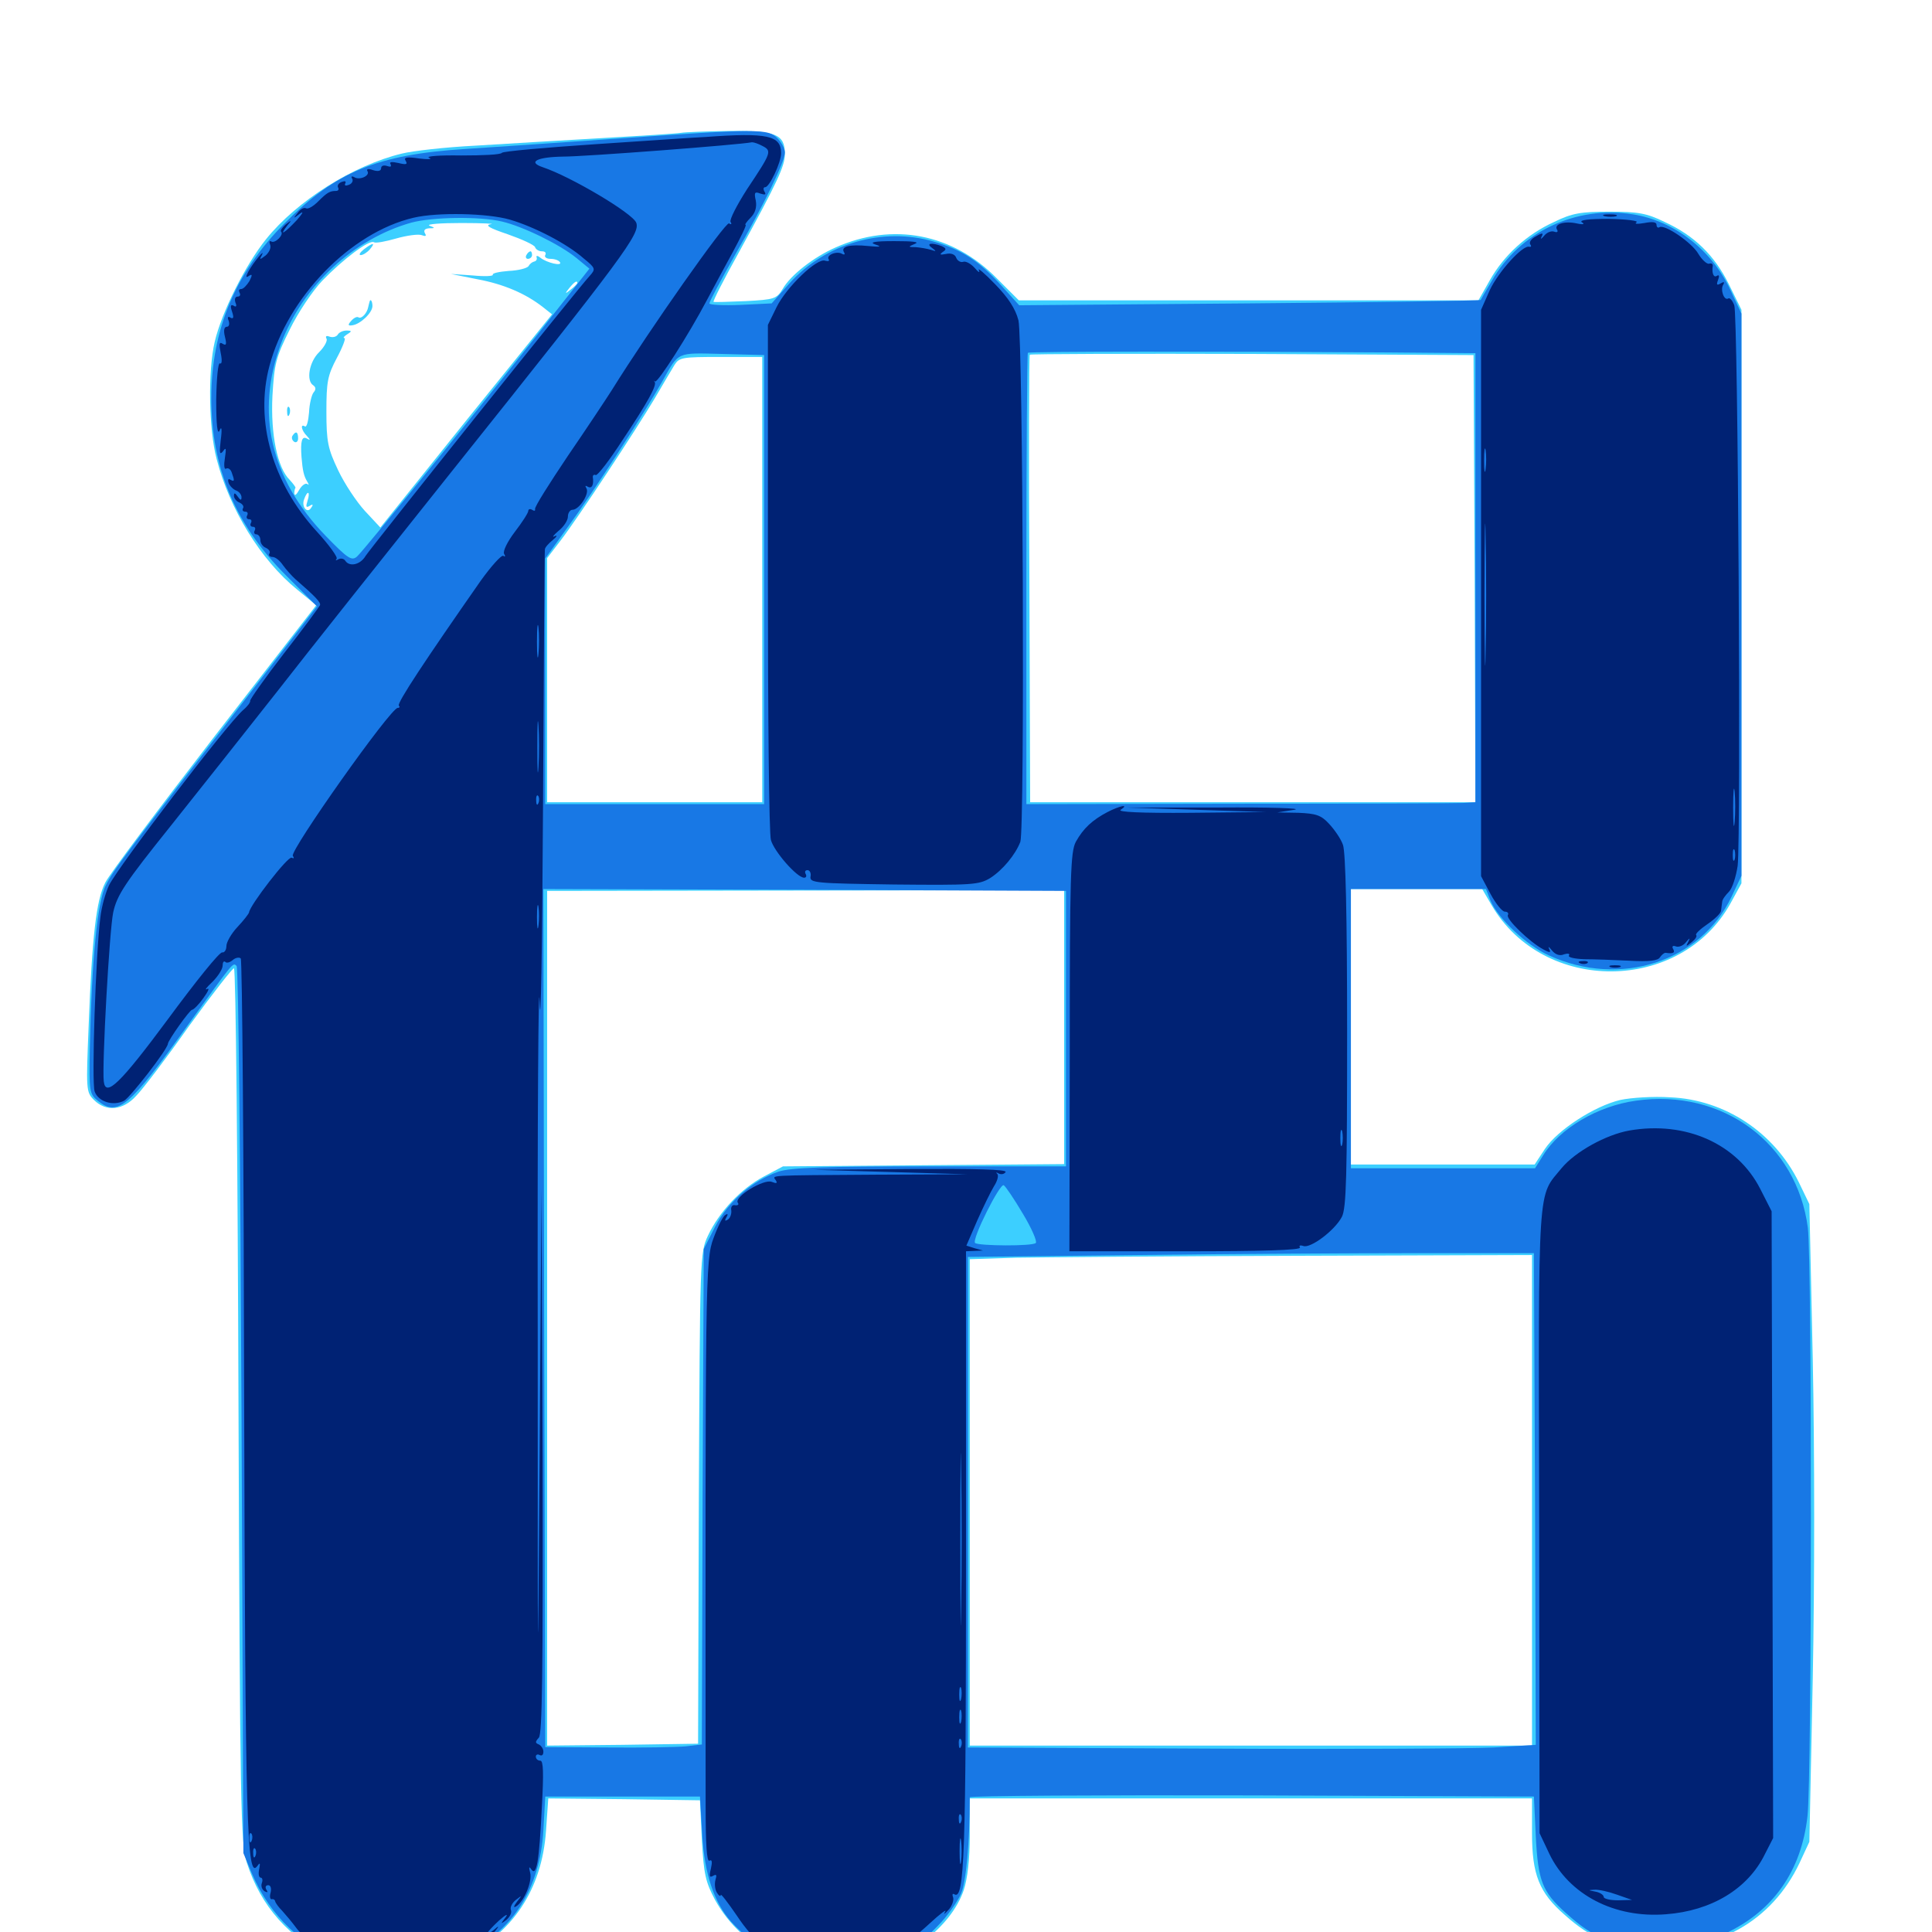 <svg xmlns="http://www.w3.org/2000/svg" viewBox="0 -1000 1000 1000">
	<path fill="#3ccfff" d="M352.539 -931.25C350.391 -930.859 332.031 -929.688 311.523 -928.516C291.211 -927.344 261.719 -925.586 246.094 -924.609C230.469 -923.828 213.477 -921.875 208.008 -920.508C182.812 -914.453 153.711 -896.094 137.695 -876.172C127.148 -863.086 114.648 -838.281 111.133 -823.047C107.617 -808.203 108.008 -777.93 112.109 -762.5C118.75 -736.523 134.961 -710.156 153.711 -694.922L163.672 -686.719L110.938 -618.75C82.031 -581.25 56.445 -547.266 54.492 -543.164C49.805 -534.18 47.656 -515.234 45.898 -469.336C44.531 -435.938 44.531 -434.766 48.633 -430.664C54.883 -424.414 63.672 -425.195 70.508 -432.812C73.828 -436.133 86.133 -452.344 97.852 -468.945C109.766 -485.352 120.312 -498.828 121.094 -498.828C122.07 -498.828 123.047 -397.07 123.438 -272.852C124.219 -62.891 124.609 -45.898 127.734 -35.938C134.961 -13.281 149.609 3.125 171.68 13.672C183.594 19.336 186.133 19.727 205.078 19.727C224.023 19.727 226.562 19.336 238.672 13.477C265.234 0.977 280.469 -21.875 282.617 -52.344L283.789 -69.141L323.047 -68.75L362.305 -68.164L363.281 -47.656C364.258 -29.883 365.234 -25.781 370.117 -16.602C384.375 9.18 413.477 22.852 445.508 18.359C469.141 15.234 492.188 -2.344 498.828 -21.68C500.781 -27.539 501.953 -37.695 501.953 -50V-69.141H647.461H792.969V-51.172C792.969 -29.688 796.68 -20.312 809.961 -8.789C823.438 3.32 834.375 7.617 852.539 8.594C888.672 10.547 917.188 -5.664 931.445 -35.742L936.523 -46.68L938.281 -131.25C939.258 -181.445 939.258 -248.438 938.281 -296.289L936.523 -376.758L931.055 -388.086C918.359 -413.867 892.773 -430.859 864.453 -432.031C855.859 -432.617 844.141 -431.836 838.672 -430.664C825.391 -427.539 806.25 -415.234 799.609 -405.273L794.336 -397.266H746.875H699.219V-468.555V-539.844H733.203H767.188L772.07 -531.445C799.023 -485.352 869.922 -485.938 895.703 -532.422L901.367 -542.773V-691.211V-839.648L894.922 -852.734C887.5 -867.773 876.953 -878.125 861.523 -885.156C852.344 -889.648 847.852 -890.43 833.008 -890.43C818.164 -890.43 813.672 -889.648 804.492 -885.156C790.234 -878.711 778.32 -867.773 771.094 -854.883L765.234 -844.531H646.289H527.344L516.016 -855.859C493.164 -879.102 462.109 -885.156 432.422 -871.875C421.289 -866.992 409.18 -857.617 405.078 -850.391C401.953 -845.312 400.781 -844.922 385.938 -844.141C377.148 -843.75 369.727 -843.555 369.336 -843.75C368.945 -844.141 374.805 -855.664 382.422 -869.336C402.539 -906.055 406.25 -914.062 406.25 -920.312C406.25 -930.469 401.562 -932.422 377.734 -932.227C366.016 -932.031 354.688 -931.641 352.539 -931.25ZM241.797 -886.133C243.555 -886.719 241.992 -887.109 238.281 -887.109C234.57 -887.109 233.008 -886.719 234.961 -886.133C236.719 -885.742 239.844 -885.742 241.797 -886.133ZM254.102 -883.984C250.781 -883.398 253.125 -882.031 262.891 -878.711C270.117 -876.172 276.562 -873.242 276.953 -872.07C277.344 -870.898 278.906 -869.922 280.469 -869.922C282.227 -869.922 282.812 -869.141 282.227 -867.969C281.641 -866.992 282.812 -866.016 284.961 -866.016C287.109 -866.016 289.258 -865.234 289.844 -864.258C291.211 -862.109 283.203 -863.867 279.688 -866.602C278.32 -867.773 277.344 -867.773 277.734 -866.797C278.125 -865.82 277.539 -864.844 276.562 -864.648C275.586 -864.453 274.219 -863.477 273.633 -862.305C272.852 -861.133 268.164 -859.961 263.281 -859.766C258.398 -859.375 254.688 -858.594 255.078 -857.812C255.469 -857.031 250.781 -856.836 244.727 -857.422L233.398 -858.203L247.07 -855.469C260.742 -852.93 272.07 -848.047 281.055 -841.016L285.742 -837.305L241.211 -782.227L196.875 -726.953L188.867 -735.547C184.57 -740.234 178.32 -749.609 175 -756.641C169.727 -767.773 168.945 -771.289 168.945 -786.914C168.945 -802.344 169.531 -805.664 174.414 -814.844C177.344 -820.312 179.102 -825 178.32 -825C177.344 -825 178.125 -825.977 179.688 -826.953C182.227 -828.516 182.227 -828.906 179.297 -828.906C177.539 -828.906 175.391 -827.93 174.805 -826.758C174.023 -825.586 172.07 -825.195 170.508 -825.781C168.945 -826.367 168.359 -825.977 168.945 -824.805C169.727 -823.828 167.969 -820.508 165.234 -817.773C159.961 -812.695 158.398 -802.93 162.109 -800.586C163.477 -799.609 163.672 -798.438 162.305 -796.875C161.328 -795.703 160.156 -791.016 159.961 -786.523C159.57 -782.031 158.789 -778.711 157.812 -779.297C155.273 -780.859 156.055 -777.148 158.789 -774.414C160.742 -772.266 160.742 -771.875 158.789 -773.047C156.25 -774.414 155.469 -771.68 156.055 -763.477C156.641 -756.445 157.227 -753.711 158.984 -750.781C159.961 -749.219 159.961 -748.633 159.18 -749.414C158.203 -750.195 156.25 -748.828 154.883 -746.484C153.516 -743.945 152.539 -743.164 152.344 -744.531C152.344 -745.703 152.539 -747.07 152.93 -747.461C153.125 -747.852 151.758 -749.609 150 -751.562C143.555 -757.812 140.039 -775.195 141.016 -795.117C141.992 -811.719 142.773 -815.039 150 -829.492C154.297 -838.281 161.914 -849.609 166.797 -854.688C177.344 -865.625 191.211 -876.172 193.555 -874.609C194.531 -874.023 199.609 -875 205.078 -876.562C210.547 -878.125 216.406 -878.906 218.164 -878.32C220.312 -877.539 220.898 -877.734 219.922 -879.297C219.141 -880.859 219.922 -881.641 222.07 -881.836C225.195 -881.836 225.391 -882.031 222.266 -883.203C220.508 -883.984 227.93 -884.57 238.867 -884.57C249.805 -884.57 256.641 -884.18 254.102 -883.984ZM266.602 -854.297C266.016 -855.469 263.477 -856.25 261.133 -856.055C257.031 -856.055 257.031 -855.859 260.742 -854.297C266.211 -851.953 267.969 -851.953 266.602 -854.297ZM298.828 -853.516C298.828 -853.125 297.266 -851.562 295.508 -850.195C292.383 -847.656 292.188 -847.852 294.727 -850.977C297.266 -854.102 298.828 -855.078 298.828 -853.516ZM763.281 -700.586L763.672 -584.766H648.438H533.203L532.812 -700.195C532.422 -763.672 532.617 -816.016 533.008 -816.406C533.594 -816.797 585.352 -816.992 648.242 -816.797L762.695 -816.211ZM394.531 -700V-584.766H338.867H283.203V-648.047V-711.133L290.234 -720.312C299.219 -732.031 329.102 -777.344 338.867 -793.75C342.969 -800.781 347.461 -808.398 349.023 -810.938C351.562 -815.039 352.93 -815.234 373.047 -815.234H394.531ZM159.18 -740.82C158.203 -737.695 158.398 -737.109 160.156 -738.086C161.914 -739.258 162.305 -738.867 161.133 -737.305C159.18 -733.789 155.859 -737.695 157.422 -741.602C159.18 -746.484 160.742 -745.703 159.18 -740.82ZM550.781 -468.359V-397.461L478.125 -396.875L405.273 -396.289L395.312 -391.016C383.594 -384.766 372.266 -372.852 366.406 -360.352C362.305 -351.562 362.305 -349.414 361.719 -224.414L361.328 -97.461L322.266 -96.875L283.203 -96.484V-317.773V-538.867L416.992 -539.062L550.781 -539.258ZM511.133 -357.031C511.914 -357.617 510.742 -358.203 508.594 -358.008C506.445 -358.008 505.859 -357.422 507.422 -356.836C508.789 -356.25 510.547 -356.445 511.133 -357.031ZM528.711 -357.031C529.492 -357.617 528.32 -358.203 526.172 -358.008C524.023 -358.008 523.438 -357.422 525 -356.836C526.367 -356.25 528.125 -356.445 528.711 -357.031ZM792.969 -223.438V-96.484H647.461H501.953V-222.461V-348.242L525.977 -349.023C539.062 -349.219 604.492 -349.805 671.484 -350L792.969 -350.391ZM188.281 -870.898C186.328 -869.336 185.547 -867.969 186.719 -867.969C187.891 -867.969 190.039 -869.336 191.406 -870.898C194.531 -874.609 193.164 -874.609 188.281 -870.898ZM272.461 -867.969C271.875 -866.992 272.266 -866.016 273.242 -866.016C274.414 -866.016 275.391 -866.992 275.391 -867.969C275.391 -869.141 275 -869.922 274.609 -869.922C274.023 -869.922 273.047 -869.141 272.461 -867.969ZM191.211 -843.555C191.016 -842.969 190.82 -841.992 190.625 -841.211C190.039 -837.891 187.109 -834.766 185.547 -835.742C184.766 -836.328 183.008 -835.352 181.836 -833.984C179.883 -831.836 180.078 -831.25 182.422 -831.641C186.523 -832.227 192.773 -838.086 192.773 -841.602C192.773 -844.336 191.602 -845.703 191.211 -843.555ZM148.633 -786.719C148.633 -784.57 149.219 -783.984 149.805 -785.547C150.391 -786.914 150.195 -788.672 149.609 -789.258C149.023 -790.039 148.438 -788.867 148.633 -786.719ZM151.367 -774.414C150.781 -773.438 151.172 -772.07 152.344 -771.289C153.32 -770.703 154.297 -771.484 154.297 -773.047C154.297 -776.562 153.125 -777.148 151.367 -774.414Z"/>
	<path fill="#1878e5" d="M320.312 -928.32C291.797 -926.367 255.859 -923.828 240.234 -922.852C195.312 -919.922 173.828 -911.133 147.461 -884.57C121.875 -858.984 109.375 -829.297 109.375 -793.75C109.375 -757.812 121.875 -728.32 147.852 -702.344L164.062 -686.133L134.375 -647.656C66.211 -559.57 58.594 -549.609 54.883 -541.992C50.391 -533.594 47.461 -503.125 46.484 -457.031C46.094 -434.961 46.289 -433.789 50.586 -430.273C60.938 -421.875 66.602 -426.562 97.461 -469.727C121.289 -502.734 120.508 -501.953 122.461 -500C123.438 -499.219 124.414 -395.508 125 -269.727L125.977 -40.82L130.469 -30.078C149.219 13.867 198.438 32.227 241.211 11.133C265.82 -0.977 279.492 -22.852 281.25 -52.539L282.227 -70.117H322.266H362.305L363.477 -50.391C364.648 -30.078 369.531 -15.43 378.32 -5.469C405.664 25.391 457.617 26.562 485.352 -3.125C490.43 -8.203 495.703 -15.82 497.461 -19.922C500 -25.781 501.953 -46.094 501.953 -69.727C501.953 -70.508 567.578 -70.898 648.047 -70.703L793.945 -70.117L794.922 -49.609C796.094 -26.367 798.242 -20.898 810.352 -9.961C825.781 3.906 832.227 6.055 858.398 6.055C879.688 6.055 882.812 5.664 892.969 0.781C917.773 -10.742 932.422 -31.641 935.547 -59.961C937.891 -79.883 937.891 -346.68 935.742 -364.453C930.078 -408.203 891.602 -436.719 846.68 -430.273C826.953 -427.539 807.422 -416.016 798.828 -402.148L794.531 -395.312H746.875H699.219V-467.578V-539.844H734.18H769.141L771.484 -533.789C775.391 -524.609 790.039 -510.742 801.758 -505.469C838.477 -488.672 880.273 -502.148 896.289 -535.938L901.367 -546.68V-692.188V-837.695L895.703 -849.805C886.133 -870.508 866.602 -885.742 845.117 -889.062C815.625 -893.75 786.523 -879.883 772.07 -854.492C769.141 -849.609 766.602 -845.117 766.406 -844.727C766.016 -844.336 712.305 -843.555 646.68 -842.969L527.539 -841.992L518.164 -852.344C506.836 -864.844 498.047 -870.703 483.203 -875C456.836 -882.617 427.344 -874.023 408.789 -853.516L399.414 -842.969L383.398 -842.188C374.414 -841.797 367.188 -842.188 367.188 -842.969C367.188 -843.945 373.047 -854.883 380.078 -867.383C395.898 -894.922 406.25 -916.406 406.25 -921.094C406.25 -923.047 404.492 -926.367 402.344 -928.516C397.461 -933.398 392.188 -933.398 320.312 -928.32ZM259.766 -885.352C270.703 -882.812 289.844 -873.438 298.438 -866.406L305.078 -860.938L289.844 -841.602C261.328 -805.078 188.086 -714.648 184.766 -711.914C182.031 -709.57 180.078 -710.742 168.359 -722.852C140.039 -752.148 132.031 -786.523 145.508 -822.266C156.641 -851.953 183.008 -876.367 212.891 -884.766C223.828 -887.695 248.047 -888.086 259.766 -885.352ZM718.359 -817.578L763.672 -817.188V-700.977V-584.766L757.422 -584.375C753.906 -584.18 701.562 -583.984 641.211 -583.984L531.25 -583.789V-700.195C531.25 -764.258 531.641 -816.992 532.031 -817.383C532.812 -818.164 629.883 -818.164 718.359 -817.578ZM395.508 -700V-583.789H338.867H282.227V-647.461V-710.938L294.141 -727.539C306.836 -744.922 333.594 -786.328 342.773 -802.539C351.562 -818.164 349.805 -817.383 373.828 -816.797L395.508 -816.211ZM551.758 -467.578V-396.289H481.445C426.953 -396.289 409.375 -395.703 402.93 -393.555C389.648 -389.062 376.758 -377.93 370.117 -365.039L364.258 -353.516L363.672 -225.391L363.281 -97.07L354.883 -96.094C350.391 -95.703 332.227 -95.312 314.453 -95.508L282.227 -95.703L281.641 -317.773L281.25 -539.844L416.406 -539.453L551.758 -538.867ZM529.492 -371.68C533.984 -364.258 536.914 -357.422 536.133 -356.641C534.57 -354.883 506.445 -355.078 504.688 -356.641C502.93 -358.594 517.578 -387.695 519.531 -386.523C520.508 -385.938 525 -379.297 529.492 -371.68ZM794.531 -224.023L794.922 -96.875L773.047 -95.508C760.938 -94.922 694.727 -94.531 625.977 -94.922L500.977 -95.508V-222.461V-349.414L587.891 -350.391C635.742 -350.977 701.562 -351.367 734.375 -351.367H793.945Z"/>
	<path fill="#002274" d="M365.234 -929.102C360.352 -928.906 334.961 -927.148 308.594 -925.391C282.227 -923.633 260.352 -921.68 259.766 -920.898C259.18 -919.922 249.805 -919.531 238.672 -919.531C227.539 -919.727 220.117 -919.141 222.07 -918.359C224.023 -917.578 221.68 -917.383 216.992 -917.969C210.547 -918.945 208.789 -918.555 209.961 -916.797C211.133 -914.844 210.156 -914.648 206.25 -915.625C202.734 -916.406 201.367 -916.211 202.148 -915.039C202.734 -913.672 202.148 -913.477 200.391 -914.062C198.633 -914.648 197.266 -914.258 197.266 -912.891C197.266 -911.523 195.703 -911.133 193.164 -911.914C190.625 -912.891 189.453 -912.5 190.234 -911.328C191.602 -908.984 185.938 -906.445 183.203 -908.398C182.031 -908.984 181.641 -908.594 182.227 -907.617C183.008 -906.445 182.227 -904.883 180.469 -904.297C178.906 -903.711 178.125 -903.906 178.711 -905.078C179.297 -906.25 178.516 -906.445 176.953 -905.859C175.195 -905.273 174.414 -903.906 175 -902.93C175.586 -901.953 175 -901.172 174.023 -901.172C170.703 -901.172 169.336 -900.391 164.648 -895.703C162.109 -893.164 159.375 -891.602 158.398 -892.188C157.422 -892.773 155.469 -891.797 154.102 -889.844C151.562 -886.719 151.758 -886.719 155.273 -889.453C157.422 -891.016 156.641 -889.453 153.516 -885.938C147.266 -879.297 144.141 -877.344 148.633 -883.203C151.172 -886.133 150.977 -886.328 147.852 -883.789C146.094 -882.227 144.922 -880.664 145.508 -880.078C147.07 -878.516 142.383 -873.828 140.43 -875C139.453 -875.586 139.258 -874.805 139.844 -873.242C140.43 -871.68 139.258 -869.336 137.5 -867.773C134.375 -865.43 134.18 -865.43 135.547 -867.969C137.5 -871.875 131.055 -864.062 128.516 -859.375C127.148 -856.641 127.148 -856.055 128.906 -857.227C130.664 -858.398 130.664 -857.617 129.102 -854.492C127.734 -852.344 125.977 -850.391 124.805 -850.391C123.633 -850.391 123.438 -849.609 124.023 -848.438C124.609 -847.461 124.219 -846.484 123.047 -846.484C121.68 -846.484 121.289 -845.117 121.875 -843.359C122.656 -841.602 122.266 -840.82 120.898 -841.797C119.336 -842.578 119.141 -841.602 120.117 -838.672C121.094 -835.742 120.898 -834.766 119.336 -835.547C117.969 -836.523 117.578 -835.742 118.359 -833.984C118.945 -832.227 118.555 -830.859 117.383 -830.859C116.016 -830.859 115.625 -828.906 116.406 -825.781C117.383 -821.875 117.188 -820.898 115.234 -822.07C113.477 -823.242 113.281 -822.07 114.258 -817.188C115.039 -813.477 114.844 -811.328 113.867 -811.914C112.891 -812.5 112.109 -804.492 111.914 -793.164C111.914 -780.273 112.5 -774.609 113.672 -777.148C114.648 -779.688 115.039 -778.125 114.258 -772.266C113.477 -765.625 113.672 -764.258 115.43 -766.406C116.992 -768.75 117.188 -767.969 116.406 -762.891C115.82 -759.375 116.016 -756.836 116.992 -757.422C117.969 -758.008 119.336 -757.227 119.922 -755.469C121.484 -751.172 121.484 -750.391 119.141 -751.758C118.164 -752.344 117.773 -751.758 118.359 -750C118.945 -748.438 120.703 -746.68 122.266 -746.094C123.828 -745.508 125 -743.945 125 -742.578C125 -740.82 124.414 -741.016 123.047 -742.969C121.68 -744.922 121.094 -745.117 121.094 -743.359C121.094 -741.992 122.461 -740.43 124.023 -739.844C125.586 -739.062 126.367 -737.891 125.781 -736.914C125.195 -735.938 125.781 -735.156 126.953 -735.156C128.125 -735.156 128.516 -734.375 127.93 -733.203C127.344 -732.227 127.734 -731.25 128.906 -731.25C130.078 -731.25 130.469 -730.469 129.883 -729.297C129.297 -728.32 129.688 -727.344 130.859 -727.344C132.031 -727.344 132.422 -726.562 131.836 -725.391C131.25 -724.414 131.641 -723.438 132.617 -723.438C133.789 -723.438 134.766 -722.07 134.766 -720.508C134.766 -718.75 136.133 -716.992 137.695 -716.406C139.258 -715.625 140.039 -714.453 139.453 -713.477C138.867 -712.5 139.648 -711.719 141.016 -711.719C142.578 -711.719 144.922 -709.766 146.484 -707.422C148.047 -705.273 150.977 -701.953 152.93 -700.195C163.281 -691.211 166.211 -688.086 165.625 -686.719C165.234 -685.938 157.031 -674.609 147.07 -661.914C137.109 -649.023 129.297 -637.891 129.492 -637.305C129.688 -636.523 128.125 -634.375 125.781 -632.422C117.188 -624.805 61.133 -551.367 56.445 -541.797C54.688 -538.086 52.539 -530.664 51.953 -525.195C49.609 -507.422 47.266 -439.258 49.023 -434.961C50.977 -429.688 58.594 -427.344 64.258 -430.273C67.578 -432.227 86.719 -456.836 86.914 -459.766C87.109 -461.719 98.242 -477.344 99.414 -477.344C100.195 -477.344 102.93 -480.078 105.273 -483.398C107.812 -486.914 108.594 -488.867 107.227 -488.086C105.664 -487.305 106.836 -488.867 109.961 -491.797C112.891 -494.727 115.234 -498.438 115.234 -500.195C115.234 -501.953 115.82 -502.734 116.602 -502.148C117.188 -501.367 118.945 -501.758 120.508 -503.125C121.875 -504.297 123.828 -504.688 124.609 -503.906C125.391 -503.125 126.172 -401.172 126.367 -277.539C126.953 -55.469 127.734 -26.562 133.203 -34.18C134.57 -36.133 134.766 -35.742 134.18 -32.617C133.594 -30.078 133.984 -28.125 134.961 -28.125C135.742 -28.125 136.133 -26.953 135.547 -25.391C134.961 -23.828 135.547 -22.07 136.914 -21.094C138.477 -20.312 138.867 -20.508 137.891 -21.875C137.109 -23.242 137.5 -24.219 138.867 -24.219C140.039 -24.219 140.625 -22.656 140.039 -20.312C139.453 -18.359 139.844 -16.797 140.625 -16.992C141.406 -17.188 142.188 -16.797 142.383 -16.016C142.578 -15.039 144.141 -12.891 146.094 -10.938C147.852 -8.984 151.172 -5.078 153.32 -2.148C155.469 0.781 158.594 3.125 160.547 3.125C162.305 3.125 166.211 5.273 169.141 8.008C174.609 13.086 176.953 14.258 174.805 10.938C174.219 9.961 174.805 9.375 176.172 9.766C177.539 10.352 181.25 11.133 184.375 11.914C188.867 12.891 189.648 13.477 187.305 15.039C185.547 16.211 189.258 16.602 198.242 16.016C208.398 15.234 209.961 15.43 204.102 16.602L196.289 18.164L204.688 18.555C209.18 18.555 212.891 17.969 212.891 17.188C212.891 16.211 215.82 15.82 219.336 16.016C225.195 16.602 225.195 16.602 220.703 14.844C216.406 13.281 216.602 13.086 223.047 13.477C227.148 13.867 229.688 13.281 229.102 12.109C228.32 11.133 229.688 10.742 232.031 11.328C234.766 12.109 235.938 11.719 234.961 10.352C234.18 9.18 234.961 8.789 236.914 9.57C238.672 10.156 240.43 9.375 241.016 7.617C241.797 6.055 243.555 5.078 245.117 5.859C246.68 6.445 248.438 5.859 249.219 4.688C250.195 3.32 249.609 3.125 248.047 4.102C246.289 5.273 245.898 4.883 246.875 3.32C247.852 1.953 249.609 1.367 250.977 1.953C252.539 2.539 254.688 1.367 256.25 -0.391C258.594 -3.32 258.398 -3.516 255.469 -0.977C249.609 3.516 251.562 0.391 258.203 -5.859C261.719 -8.984 263.281 -9.766 261.719 -7.617C258.984 -4.102 258.984 -3.906 262.109 -6.25C263.867 -7.812 265.039 -9.961 264.453 -11.328C263.867 -12.695 265.039 -15.039 266.992 -16.602C270.312 -19.141 270.312 -19.141 267.578 -15.625C265.82 -13.281 265.625 -12.305 267.188 -13.281C271.289 -15.82 275.586 -26.172 274.414 -30.664C273.633 -33.594 273.828 -34.18 275 -32.422C277.734 -28.516 279.102 -36.523 280.469 -64.844C281.445 -82.227 281.25 -88.672 279.688 -88.672C278.32 -88.672 277.344 -89.648 277.344 -90.82C277.344 -91.797 278.32 -92.188 279.297 -91.602C280.469 -91.016 281.25 -91.602 281.25 -93.359C281.25 -94.922 280.078 -96.484 278.906 -97.07C276.953 -97.852 276.953 -98.438 278.906 -100.586C280.664 -102.539 281.055 -133.398 280.859 -243.945L280.273 -384.57L279.297 -244.922C278.32 -114.258 278.32 -118.359 278.32 -309.375C278.125 -421.68 278.711 -499.023 279.297 -481.25C279.883 -463.477 280.664 -508.203 281.055 -581.445C281.445 -654.102 281.836 -714.453 282.031 -715.625C282.031 -716.602 283.984 -718.75 286.133 -720.508C288.281 -722.266 288.672 -723.242 287.109 -722.461C285.547 -721.68 286.328 -722.852 289.062 -725.195C291.797 -727.344 293.945 -730.664 293.945 -732.617C293.945 -734.57 295.117 -736.133 296.289 -736.133C299.805 -736.133 305.273 -744.531 303.516 -747.266C302.734 -748.633 302.93 -748.828 304.297 -748.047C306.445 -746.875 307.422 -749.219 306.836 -753.125C306.836 -754.102 307.422 -754.492 308.398 -754.102C309.375 -753.906 315.43 -761.719 321.875 -771.68C335.547 -792.188 340.039 -800.586 338.867 -802.344C338.281 -802.93 338.477 -803.125 339.062 -802.539C340.43 -801.758 356.445 -826.758 365.82 -844.531C368.945 -850.391 375 -861.719 379.297 -869.531C383.398 -877.148 386.523 -883.594 385.938 -883.594C385.352 -883.594 386.328 -885.156 388.477 -887.305C390.82 -889.648 391.797 -892.578 391.211 -896.094C390.234 -900.391 390.625 -900.977 393.555 -899.805C396.094 -899.023 396.68 -899.219 395.703 -900.781C394.922 -902.148 395.117 -903.125 396.094 -903.125C398.242 -903.125 404.297 -915.82 404.297 -920.703C404.297 -929.883 397.266 -931.445 365.234 -929.102ZM394.727 -924.414C399.609 -921.875 399.219 -920.898 386.719 -902.148C381.445 -893.945 377.539 -886.328 378.125 -885.156C378.906 -883.984 378.516 -883.594 377.344 -884.375C375.586 -885.352 336.719 -830.273 316.406 -797.656C313.672 -793.359 303.711 -778.32 293.945 -764.062C284.375 -749.805 276.562 -737.5 276.953 -736.523C277.148 -735.547 276.562 -735.352 275.391 -736.133C274.414 -736.719 273.438 -736.523 273.438 -735.547C273.438 -734.57 270.312 -729.688 266.406 -724.609C262.695 -719.727 260.156 -714.648 260.938 -713.281C261.719 -712.109 261.523 -711.523 260.547 -712.305C259.57 -712.891 254.297 -707.031 248.828 -699.414C220.312 -658.594 205.273 -635.938 206.445 -634.766C207.031 -634.18 206.836 -633.594 205.859 -633.594C202.148 -633.594 150 -559.766 151.562 -557.031C152.344 -555.859 152.148 -555.469 150.977 -556.055C149.219 -557.227 129.297 -531.445 128.906 -527.734C128.711 -526.953 126.172 -523.633 122.852 -520.117C119.727 -516.797 117.188 -512.305 117.188 -510.352C117.188 -508.398 116.211 -506.836 115.039 -507.031C113.672 -507.422 101.172 -491.797 86.914 -472.461C62.305 -439.258 54.688 -431.836 53.711 -440.234C52.734 -448.438 56.641 -518.75 58.594 -527.734C60.547 -536.719 64.648 -542.969 88.477 -572.656C103.711 -591.797 128.516 -623.047 143.555 -642.188C158.594 -661.523 199.414 -712.891 234.18 -756.445C324.023 -868.945 331.445 -879.102 329.297 -884.766C327.344 -889.648 295.508 -908.594 280.859 -913.477C272.852 -916.211 278.125 -918.75 291.602 -918.945C302.734 -918.945 382.227 -925 389.258 -926.367C390.234 -926.367 392.578 -925.586 394.727 -924.414ZM263.867 -886.328C276.562 -882.617 293.555 -873.828 302.148 -866.211C308.398 -861.133 308.398 -860.742 305.078 -857.031C299.219 -850.781 192.188 -716.797 189.258 -712.305C186.523 -707.617 180.859 -706.445 178.711 -709.766C177.93 -710.938 176.367 -711.133 175.195 -710.547C173.828 -709.766 173.438 -709.766 174.219 -710.742C175 -711.523 170.312 -717.969 163.867 -725C141.016 -750 131.836 -782.031 139.453 -810.547C148.828 -846.094 181.445 -879.688 214.062 -887.305C226.562 -890.234 252.344 -889.648 263.867 -886.328ZM278.711 -661.523C278.32 -657.422 277.93 -660.352 277.93 -667.773C277.93 -675.391 278.32 -678.516 278.711 -675.195C279.102 -671.68 279.102 -665.43 278.711 -661.523ZM278.711 -602.93C278.32 -596.68 278.125 -601.367 278.125 -613.086C278.125 -625 278.32 -630.078 278.711 -624.414C279.102 -618.75 279.102 -609.18 278.711 -602.93ZM278.711 -584.375C278.125 -582.812 277.539 -583.398 277.539 -585.547C277.344 -587.695 277.93 -588.867 278.516 -588.086C279.102 -587.5 279.297 -585.742 278.711 -584.375ZM278.711 -520.898C278.32 -517.773 277.93 -519.922 277.93 -525.195C277.93 -530.664 278.32 -533.008 278.711 -530.664C279.102 -528.125 279.102 -523.828 278.711 -520.898ZM130.273 -47.266C129.688 -45.703 129.102 -46.289 129.102 -48.438C128.906 -50.586 129.492 -51.758 130.078 -50.977C130.664 -50.391 130.859 -48.633 130.273 -47.266ZM132.227 -39.453C131.641 -37.891 131.055 -38.477 131.055 -40.625C130.859 -42.773 131.445 -43.945 132.031 -43.164C132.617 -42.578 132.812 -40.82 132.227 -39.453ZM830.664 -888.086C828.711 -888.672 829.883 -889.062 833.008 -889.062C836.328 -889.062 837.695 -888.672 836.523 -888.086C835.156 -887.695 832.422 -887.695 830.664 -888.086ZM818.75 -884.961C820.508 -883.984 819.531 -883.594 816.016 -884.375C809.766 -885.742 804.297 -883.984 805.859 -881.25C806.641 -880.078 806.055 -879.492 804.492 -880.078C802.93 -880.664 800.586 -879.688 799.219 -877.93C797.656 -876.172 797.266 -875.977 797.852 -877.344C799.023 -879.492 798.438 -879.688 795.117 -877.734C792.773 -876.562 791.406 -874.805 791.992 -873.633C792.773 -872.656 792.578 -872.07 791.602 -872.266C788.281 -873.438 775.586 -859.375 771.094 -849.805L766.602 -839.648V-693.164V-546.484L771.484 -537.305C774.219 -532.227 777.539 -528.125 778.906 -528.125C780.273 -528.125 781.055 -527.344 780.469 -526.367C779.297 -524.414 791.797 -512.305 798.828 -508.594C802.344 -506.641 802.93 -506.836 801.758 -508.984C801.172 -510.352 801.758 -509.961 803.32 -508.008C805.078 -505.859 807.422 -505.078 809.57 -506.055C811.523 -506.641 812.695 -506.445 812.109 -505.469C811.328 -504.492 815.039 -503.711 819.922 -503.516C825 -503.516 835.547 -503.125 843.359 -502.734C853.516 -502.148 858.203 -502.734 859.18 -504.492C860.156 -505.859 861.328 -506.836 862.109 -506.836C866.016 -506.25 867.188 -506.836 866.016 -508.789C865.234 -510.156 865.82 -510.742 867.383 -510.156C868.945 -509.57 871.289 -510.547 872.656 -512.305C874.609 -514.648 875 -514.844 873.828 -512.5C872.461 -509.961 872.656 -509.961 875.586 -512.305C877.539 -513.867 878.516 -515.43 877.93 -516.016C877.344 -516.602 880.078 -519.141 883.789 -521.68C887.5 -524.219 890.82 -527.344 890.82 -528.711C891.016 -530.078 891.211 -532.031 891.406 -533.203C891.406 -534.375 893.164 -536.719 894.922 -538.477C896.68 -540.234 898.633 -546.484 899.414 -551.953C901.172 -566.797 899.609 -836.914 897.656 -841.992C896.68 -844.531 895.312 -846.094 894.531 -845.508C892.383 -844.141 890.234 -850.195 891.992 -852.734C892.773 -854.102 892.188 -854.297 890.625 -853.32C888.672 -852.148 888.281 -852.539 889.258 -855.078C890.039 -857.031 889.844 -858.008 888.672 -857.227C886.914 -856.055 885.938 -858.789 886.523 -862.5C886.523 -863.477 885.742 -863.867 884.57 -863.477C883.398 -863.281 880.859 -865.625 879.102 -868.555C875.781 -874.414 861.719 -883.984 858.984 -882.422C858.203 -881.836 857.422 -882.422 857.422 -883.594C857.422 -885.156 855.273 -885.352 851.172 -884.57C847.656 -883.984 845.703 -883.984 847.07 -884.961C848.242 -885.742 841.797 -886.523 832.812 -886.719C822.461 -886.719 817.188 -886.133 818.75 -884.961ZM768.945 -757.227C768.555 -754.102 768.164 -756.25 768.164 -761.523C768.164 -766.992 768.555 -769.336 768.945 -766.992C769.336 -764.453 769.336 -760.156 768.945 -757.227ZM768.945 -662.5C768.75 -646.094 768.359 -659.375 768.359 -692.188C768.359 -725 768.75 -738.281 768.945 -722.07C769.336 -705.664 769.336 -678.711 768.945 -662.5ZM897.852 -574.609C897.461 -569.922 897.07 -573.242 897.07 -581.836C897.07 -590.43 897.461 -594.141 897.852 -590.234C898.242 -586.133 898.242 -579.102 897.852 -574.609ZM897.852 -555.078C897.266 -553.711 896.875 -554.688 896.875 -557.422C896.875 -560.156 897.266 -561.133 897.852 -559.961C898.242 -558.594 898.242 -556.25 897.852 -555.078ZM453.125 -873.438C456.641 -872.266 455.664 -872.07 449.414 -872.656C439.648 -873.633 434.961 -872.461 436.914 -869.336C437.5 -868.359 437.109 -867.969 435.938 -868.555C433.203 -870.312 427.539 -867.969 428.906 -865.82C429.492 -864.844 428.711 -864.648 427.148 -865.039C423.047 -866.797 407.031 -851.367 401.953 -841.016L397.461 -831.836V-701.562C397.461 -629.883 398.047 -568.555 399.023 -565.234C400.586 -559.375 412.5 -545.703 416.211 -545.703C417.383 -545.703 417.578 -546.68 416.992 -547.656C416.406 -548.828 416.797 -549.609 417.969 -549.609C419.141 -549.609 419.922 -548.047 419.531 -546.289C418.945 -542.969 422.266 -542.773 462.695 -542.188C503.125 -541.797 506.641 -541.992 512.5 -545.508C518.945 -549.609 525.586 -557.617 528.125 -564.258C530.469 -570.898 529.492 -824.023 527.148 -834.18C525.586 -840.234 521.875 -845.898 515.039 -852.93C509.57 -858.594 505.859 -861.719 506.641 -860.156C507.422 -858.594 506.445 -858.984 504.492 -861.328C502.539 -863.477 499.805 -865.039 498.438 -864.453C497.266 -864.062 495.508 -865.039 494.922 -866.602C494.336 -868.359 492.188 -869.141 489.648 -868.555C486.523 -867.969 486.133 -868.164 487.891 -869.531C490.039 -870.898 489.844 -871.484 487.305 -872.656C482.031 -874.609 479.102 -874.023 482.422 -871.68C484.766 -869.922 484.766 -869.727 481.836 -870.703C479.883 -871.289 476.367 -871.875 474.023 -872.07C469.922 -872.07 469.922 -872.266 473.633 -873.828C476.172 -874.805 472.266 -875.195 462.891 -875.195C452.539 -875.195 449.609 -874.609 453.125 -873.438ZM573.242 -579.688C565.43 -575.586 560.742 -571.289 556.836 -564.258C554.102 -558.984 553.711 -547.266 553.711 -455.469L553.516 -352.344H613.867C652.93 -352.344 673.633 -352.93 672.852 -354.297C672.266 -355.273 672.852 -355.664 674.609 -355.078C678.32 -353.711 690.82 -363.086 694.531 -370.117C696.875 -374.609 697.266 -391.211 697.266 -466.406C697.266 -525.781 696.484 -558.984 695.117 -562.695C694.141 -565.625 690.82 -570.508 687.891 -573.633C683.789 -578.125 681.055 -578.906 672.07 -579.297L661.133 -579.492L669.922 -580.859C674.805 -581.641 657.227 -582.227 630.859 -582.031H583.008L619.141 -580.859L655.273 -579.688L616.211 -579.297C590.43 -579.102 578.125 -579.688 580.078 -580.859C584.766 -583.984 579.688 -583.008 573.242 -579.688ZM694.727 -407.617C694.141 -405.664 693.75 -407.227 693.75 -410.938C693.75 -414.648 694.141 -416.211 694.727 -414.453C695.117 -412.5 695.117 -409.375 694.727 -407.617ZM817.969 -501.367C816.406 -501.953 816.992 -502.539 819.141 -502.539C821.289 -502.734 822.461 -502.148 821.68 -501.562C821.094 -500.977 819.336 -500.781 817.969 -501.367ZM833.594 -499.414C832.227 -500 833.203 -500.391 835.938 -500.391C838.672 -500.391 839.648 -500 838.477 -499.414C837.109 -499.023 834.766 -499.023 833.594 -499.414ZM843.359 -414.844C831.25 -412.695 815.43 -403.906 808.398 -395.508C795.703 -379.883 796.289 -391.602 796.68 -213.086L796.875 -51.172L801.953 -40.43C812.109 -19.336 835.547 -7.031 862.305 -9.18C885.742 -10.938 904.688 -22.266 913.477 -40.234L917.773 -48.633L917.383 -210.938L916.992 -373.047L911.133 -384.57C899.219 -408.008 872.461 -419.922 843.359 -414.844ZM836.914 -19.336L844.727 -16.602L837.5 -16.406C833.398 -16.406 830.078 -17.188 830.078 -18.164C830.078 -19.141 828.125 -20.508 825.781 -20.898C821.875 -21.68 821.875 -21.68 825.195 -21.875C827.344 -22.07 832.617 -20.898 836.914 -19.336ZM460.938 -393.359L500.977 -392.188L454.102 -391.992C395.898 -391.602 399.805 -391.797 401.562 -389.062C402.539 -387.5 401.953 -387.305 399.414 -388.281C395.312 -389.844 380.078 -380.664 381.836 -377.539C382.617 -376.562 382.031 -375.977 380.469 -376.172C379.102 -376.562 378.125 -375.391 378.516 -373.438C378.711 -371.68 377.93 -369.531 376.758 -368.75C375.195 -367.773 375 -368.164 375.977 -369.922C376.953 -371.484 376.758 -372.07 375.391 -371.094C374.219 -370.508 371.484 -365.039 369.336 -359.18C365.039 -347.852 365.039 -337.891 365.234 -65.625C365.234 -45.312 365.82 -36.133 367.188 -36.914C368.555 -37.695 368.75 -36.328 367.969 -32.812C366.992 -28.906 367.188 -27.93 369.141 -29.102C370.898 -30.078 371.094 -29.492 370.312 -26.953C369.727 -24.805 370.117 -21.875 371.094 -20.312C372.07 -18.75 373.047 -18.164 373.047 -19.141C373.047 -20.117 376.758 -15.234 381.445 -8.398C385.938 -1.562 391.016 4.102 392.578 4.102C397.266 4.102 408.203 9.375 407.227 10.938C406.641 11.914 408.008 12.109 410.156 11.523C412.305 10.938 417.383 11.133 421.289 11.914C428.32 13.477 428.516 13.477 423.828 14.844C420.703 15.82 424.023 16.406 433.594 16.406C444.531 16.406 447.07 16.016 443.359 14.648C439.453 13.281 440.234 13.086 446.875 13.672C451.562 14.062 455.078 13.672 455.078 12.5C455.078 11.328 456.445 11.133 458.203 11.719C459.961 12.305 460.547 12.109 459.961 10.742C459.18 9.57 459.766 8.789 461.133 9.18C466.406 9.766 468.945 8.984 467.773 7.031C467.188 5.859 467.578 5.078 468.75 5.078C469.922 5.078 475.391 0.977 481.055 -4.297C486.523 -9.375 490.234 -12.109 489.258 -10.547C488.086 -8.789 488.867 -9.18 490.82 -11.328C492.773 -13.281 493.75 -16.406 493.359 -17.773C492.773 -19.336 492.969 -20.117 493.945 -19.531C499.219 -16.211 500 -39.844 500 -193.945V-352.344L504.492 -352.539L508.789 -352.734L504.492 -353.906L500.195 -355.273L505.859 -368.359C508.984 -375.391 512.891 -383.398 514.453 -385.938C516.211 -388.672 516.992 -391.406 516.211 -392.383C515.234 -393.164 515.625 -393.359 516.992 -392.578C518.164 -391.992 519.727 -392.188 520.508 -393.359C521.289 -394.727 505.078 -395.117 471.289 -394.922L420.898 -394.531ZM497.461 -167.383C497.266 -147.266 497.07 -163.281 497.07 -202.93C497.07 -242.773 497.266 -259.18 497.461 -239.648C497.852 -220.117 497.852 -187.695 497.461 -167.383ZM497.461 -120.508C496.875 -118.555 496.484 -119.727 496.484 -122.852C496.484 -126.172 496.875 -127.539 497.461 -126.367C497.852 -125 497.852 -122.266 497.461 -120.508ZM497.461 -108.789C496.875 -106.836 496.484 -108.008 496.484 -111.133C496.484 -114.453 496.875 -115.82 497.461 -114.648C497.852 -113.281 497.852 -110.547 497.461 -108.789ZM497.461 -96.094C496.875 -94.531 496.289 -95.117 496.289 -97.266C496.094 -99.414 496.68 -100.586 497.266 -99.805C497.852 -99.219 498.047 -97.461 497.461 -96.094ZM497.461 -57.031C496.875 -55.469 496.289 -56.055 496.289 -58.203C496.094 -60.352 496.68 -61.523 497.266 -60.742C497.852 -60.156 498.047 -58.398 497.461 -57.031ZM497.461 -36.523C497.07 -33.398 496.68 -35.938 496.68 -41.797C496.68 -47.656 497.07 -50.195 497.461 -47.266C497.852 -44.141 497.852 -39.453 497.461 -36.523ZM399.805 9.18C398.047 7.227 398.242 7.031 400.977 8.203C402.93 8.789 403.906 9.961 403.32 10.547C402.734 11.133 401.172 10.547 399.805 9.18Z"/>
</svg>